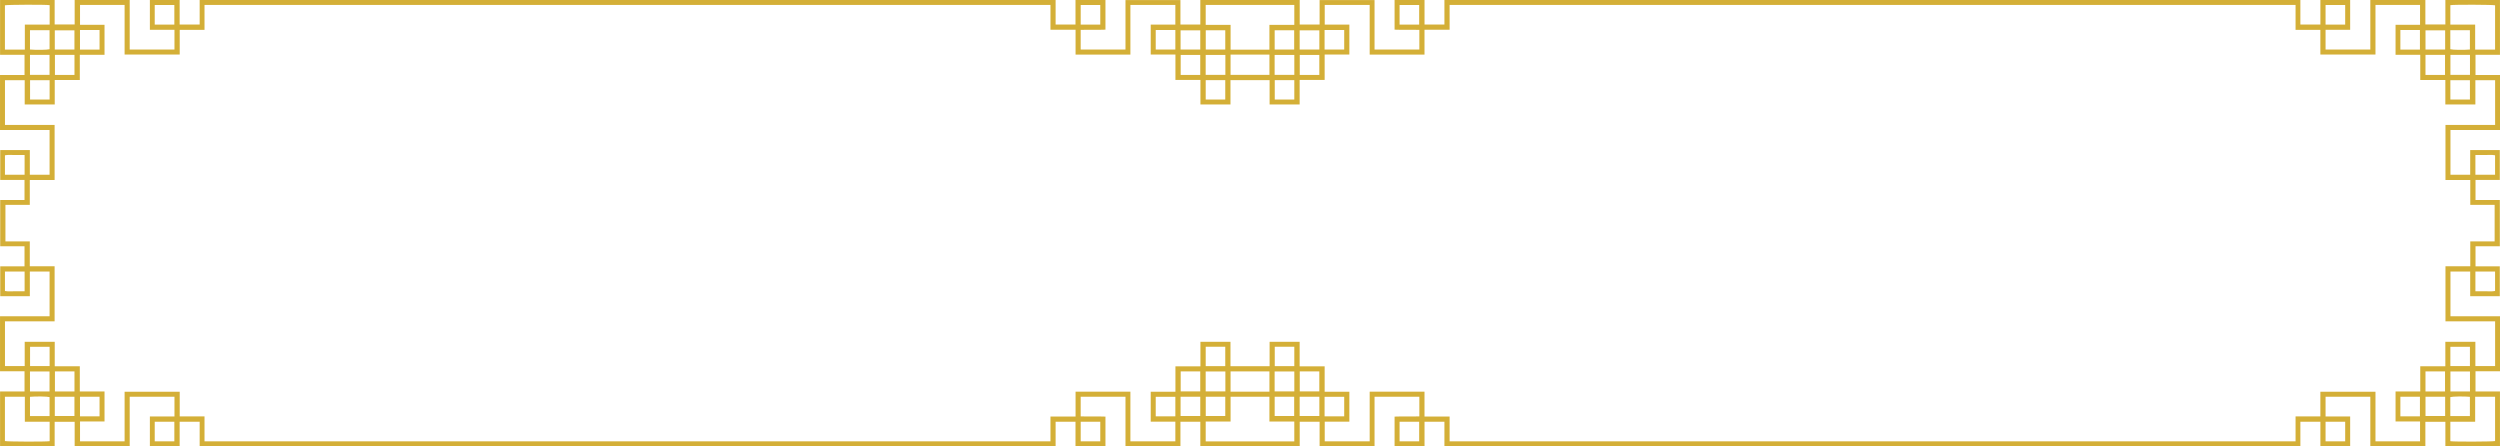 <?xml version='1.0' encoding='utf-8'?>
<svg xmlns="http://www.w3.org/2000/svg" enable-background="new 0 0 5000 892.706" version="1.1" viewBox="0 0 5e3 892.71"> <path d="m49.686 99.222v-50.027h49.617v-38.888c-8.374-1.297-84.981-0.976-89.454 0.294v88.62h39.838zm-39.838 694.26v88.62c4.473 1.27 81.08 1.591 89.454 0.294v-38.888h-49.617v-50.027h-39.838zm4980.3-694.26v-88.62c-4.473-1.27-81.08-1.591-89.454-0.294v38.888h49.617v50.027h39.837zm-39.837 694.26v50.027h-49.617v38.888c8.374 1.297 84.981 0.976 89.454-0.294v-88.62h-39.837zm-2538.9-783.57v39.765h49.762v49.6h77.67v-49.6h49.762v-39.765h-177.19zm177.19 872.87v-39.765h-49.762v-49.6h-77.67v49.6h-49.762v39.765h177.19zm-188.11-732.94v-39.992h-39.126v39.992h39.126zm-39.126 593v39.992h39.126v-39.992h-39.126zm277.27-593v-39.992h-39.126v39.992h39.126zm-39.126 593v39.992h39.126v-39.992h-39.126zm-148.77-632.92h-39.394v39.804h39.394v-39.804zm0 633.03h-39.394v39.804h39.394v-39.804zm98.513-593.23h39.394v-39.804h-39.394v39.804zm0 633.03h39.394v-39.804h-39.394v39.804zm-2489.3-633.06h39.125v-39.959h-39.125v39.959zm0 633.25h39.125v-39.959h-39.125v39.959zm4880-673.21h-39.126v39.959h39.126v-39.959zm0 633.25h-39.126v39.959h39.126v-39.959zm-4830.1-633.27v40.111h39.102v-40.111h-39.102zm39.102 673.25v-40.111h-39.102v40.111h39.102zm4702-673.25v40.111h39.102v-40.111h-39.102zm39.102 673.25v-40.111h-39.102v40.111h39.102zm-4580.6-733.8h39.245v-39.116h-39.245v39.116zm0 833.46h39.245v-39.116h-39.245v39.116zm4380.9-872.58h-39.246v39.116h39.246v-39.116zm0 833.46h-39.246v39.116h39.246v-39.116zm-2489.8-833.52h-39.173v39.224h39.173v-39.224zm0 833.47h-39.173v39.224h39.173v-39.224zm598.62-794.25h39.173v-39.224h-39.173v39.224zm0 833.47h39.173v-39.224h-39.173v39.224zm-2739.2-822.22v38.562c11.487 1.154 34.656 0.779 39.156-0.564v-37.998h-39.156zm39.156 771.74v-37.998c-4.499-1.343-27.668-1.718-39.156-0.564v38.562h39.156zm4801.5-771.74v37.998c4.499 1.343 27.668 1.718 39.155 0.564v-38.562h-39.155zm39.155 771.74v-38.562c-11.487-1.154-34.656-0.779-39.155 0.564v37.998h39.155zm-4790.9-733.07v-38.515h-39.295v38.515h39.295zm-39.295 694.4v38.515h39.295v-38.515h-39.295zm4780.7-694.4v-38.515h-39.295v38.515h39.295zm-39.295 694.4v38.515h39.295v-38.515h-39.295zm-4651.9-694.31v-39.204h-39.122v39.204h39.122zm-39.122 694.21v39.204h39.122v-39.204h-39.122zm4679.9-694.21v-39.204h-39.123v39.204h39.123zm-39.122 694.21v39.204h39.123v-39.204h-39.123zm-2489.3-733.42v39.061h39.255v-39.061h-39.255zm39.255 772.62v-39.061h-39.255v39.061h39.255zm298.45-772.62v39.061h39.255v-39.061h-39.255zm39.255 772.62v-39.061h-39.255v39.061h39.255zm-287.88-771.97h-39.394v38.477h39.394v-38.477zm0 732.85h-39.394v38.477h39.394v-38.477zm198.79-694.37h39.394v-38.477h-39.394v38.477zm0 732.85h39.394v-38.477h-39.394v38.477zm-148.79-732.84v-38.569h-39.03v38.569h39.03zm-39.03 694.35v38.569h39.03v-38.569h-39.03zm176.86-694.35v-38.569h-39.03v38.569h39.03zm-39.03 694.35v38.569h39.03v-38.569h-39.03zm-2450.1-633.06h-39.118v38.604h39.118v-38.604zm0 533.16h-39.118v38.605h39.118v-38.605zm4801.5-494.56h39.118v-38.604h-39.118v38.604zm0 533.16h39.118v-38.605h-39.118v38.605zm-2450.2-533.11v-38.776h-39.12v38.776h39.12zm-39.12 494.44v38.776h39.12v-38.776h-39.12zm177.21-494.44v-38.776h-39.12v38.776h39.12zm-39.12 494.44v38.776h39.12v-38.776h-39.12zm-2500.3-383.53c-7.047 0-13.456-0.128-19.858 0.036-6.507 0.167-13.083-0.736-19.451 0.577v38.848h39.308v-39.46zm0 233.16h-39.308v38.848c6.367 1.312 12.944 0.41 19.451 0.577 6.401 0.164 12.81 0.036 19.858 0.036v-39.461zm4901.6-193.7h39.308v-38.848c-6.367-1.312-12.943-0.41-19.45-0.577-6.401-0.164-12.81-0.036-19.858-0.036v39.46zm0 233.16c7.047 0 13.456 0.128 19.858-0.036 6.507-0.167 13.083 0.736 19.45-0.577v-38.848h-39.308v39.461zm-4950.4-182.6h48.618v-40.128h-48.552v-59.771h59.204v49.445h39.474v-89.554h-99.127v-109.93h49.036v-40.491h-48.936v-109.57h109.18v48.974h40.005v-49.041h110.09v99.099h89.53v-39.355h-49.199v-59.599h59.543v49.019h40.027v-49.079h1711.9v49.135h39.79v-49.16h59.904v59.36c-16.331 0.683-32.833-0.095-49.543 0.438v39.296h89.611v-99.002h109.89v49.057h39.784v-49.129h198.77v49.129h39.784v-49.057h109.89v99.002h89.611v-39.296c-16.71-0.533-33.212 0.244-49.543-0.438v-59.36h59.904v49.16h39.79v-49.135h1711.9v49.079h40.027v-49.019h59.544v59.599h-49.199v39.355h89.53v-99.099h110.09v49.041h40.005v-48.974h109.18v109.57h-48.936v40.491h49.036v109.93h-99.127v89.554h39.475v-49.445h59.205v59.771h-48.553v40.128h48.619v92.584h-48.619v40.128h48.553v59.771h-59.205v-49.445h-39.475v89.554h99.127v109.93h-49.036v40.491h48.936v109.57h-109.18v-48.974h-40.005v49.041h-110.09v-99.099h-89.53v39.355h49.199v59.599h-59.544v-49.019h-40.027v49.079h-1711.9v-49.135h-39.79v49.16h-59.904v-59.36c16.331-0.683 32.833 0.095 49.543-0.438v-39.296h-89.611v99.002h-109.89v-49.057h-39.784v49.129h-198.77v-49.129h-39.784v49.057h-109.89v-99.002h-89.611v39.296c16.71 0.534 33.212-0.244 49.543 0.438v59.36h-59.904v-49.16h-39.79v49.135h-1711.9v-49.079h-40.027v49.019h-59.543v-59.599h49.199v-39.355h-89.53v99.099h-110.09v-49.041h-40.005v48.974h-109.18v-109.57h48.936v-40.491h-49.035v-109.93h99.127v-89.554h-39.474v49.445h-59.204v-59.771h48.552v-40.128h-48.618v-92.584zm2460.7-290.8v40.593h77.767v-40.593h-77.767zm77.767 674.18v-40.593h-77.767v40.593h77.767zm2450.4-373.57h-48.72v-49.743h-49.627v-110.19h99.275v-89.457h-39.452v48.504h-60.079v-48.914h-50.158v-50.443h-49.423v-59.952h49.007v-39.791h-89.157v99.209h-110.23v-49.273h-49.611v-49.842h-1691.9v49.527h-50.204v49.763h-109.66v-99.293h-89.904v39.278h49.272v59.934h-49.43v50.738h-50v49.126h-60.092v-48.776h-78.251v48.776h-60.092v-49.126h-50v-50.738h-49.43v-59.934h49.272v-39.278h-89.904v99.293h-109.66v-49.763h-50.204v-49.527h-1691.9v49.842h-49.612v49.273h-110.23v-99.209h-89.157v39.791h49.007v59.952h-49.423v50.443h-50.159v48.914h-60.079v-48.504h-39.452v89.457h99.275v110.19h-49.627v49.743h-48.72v72.959h48.72v49.743h49.627v110.19h-99.275v89.457h39.452v-48.504h60.079v48.914h50.159v50.443h49.423v59.952h-49.007v39.791h89.157v-99.209h110.23v49.273h49.612v49.842h1691.9v-49.527h50.204v-49.763h109.66v99.293h89.904v-39.278h-49.272v-59.934h49.43v-50.738h50v-49.126h60.092v48.776h78.251v-48.776h60.092v49.126h50v50.738h49.43v59.934h-49.272v39.278h89.904v-99.293h109.66v49.763h50.204v49.527h1691.9v-49.842h49.611v-49.273h110.23v99.209h89.157v-39.791h-49.007v-59.952h49.423v-50.443h50.158v-48.914h60.079v48.504h39.452v-89.457h-99.275v-110.19h49.627v-49.743h48.72v-72.959z" fill="#D4AF37"/> </svg>